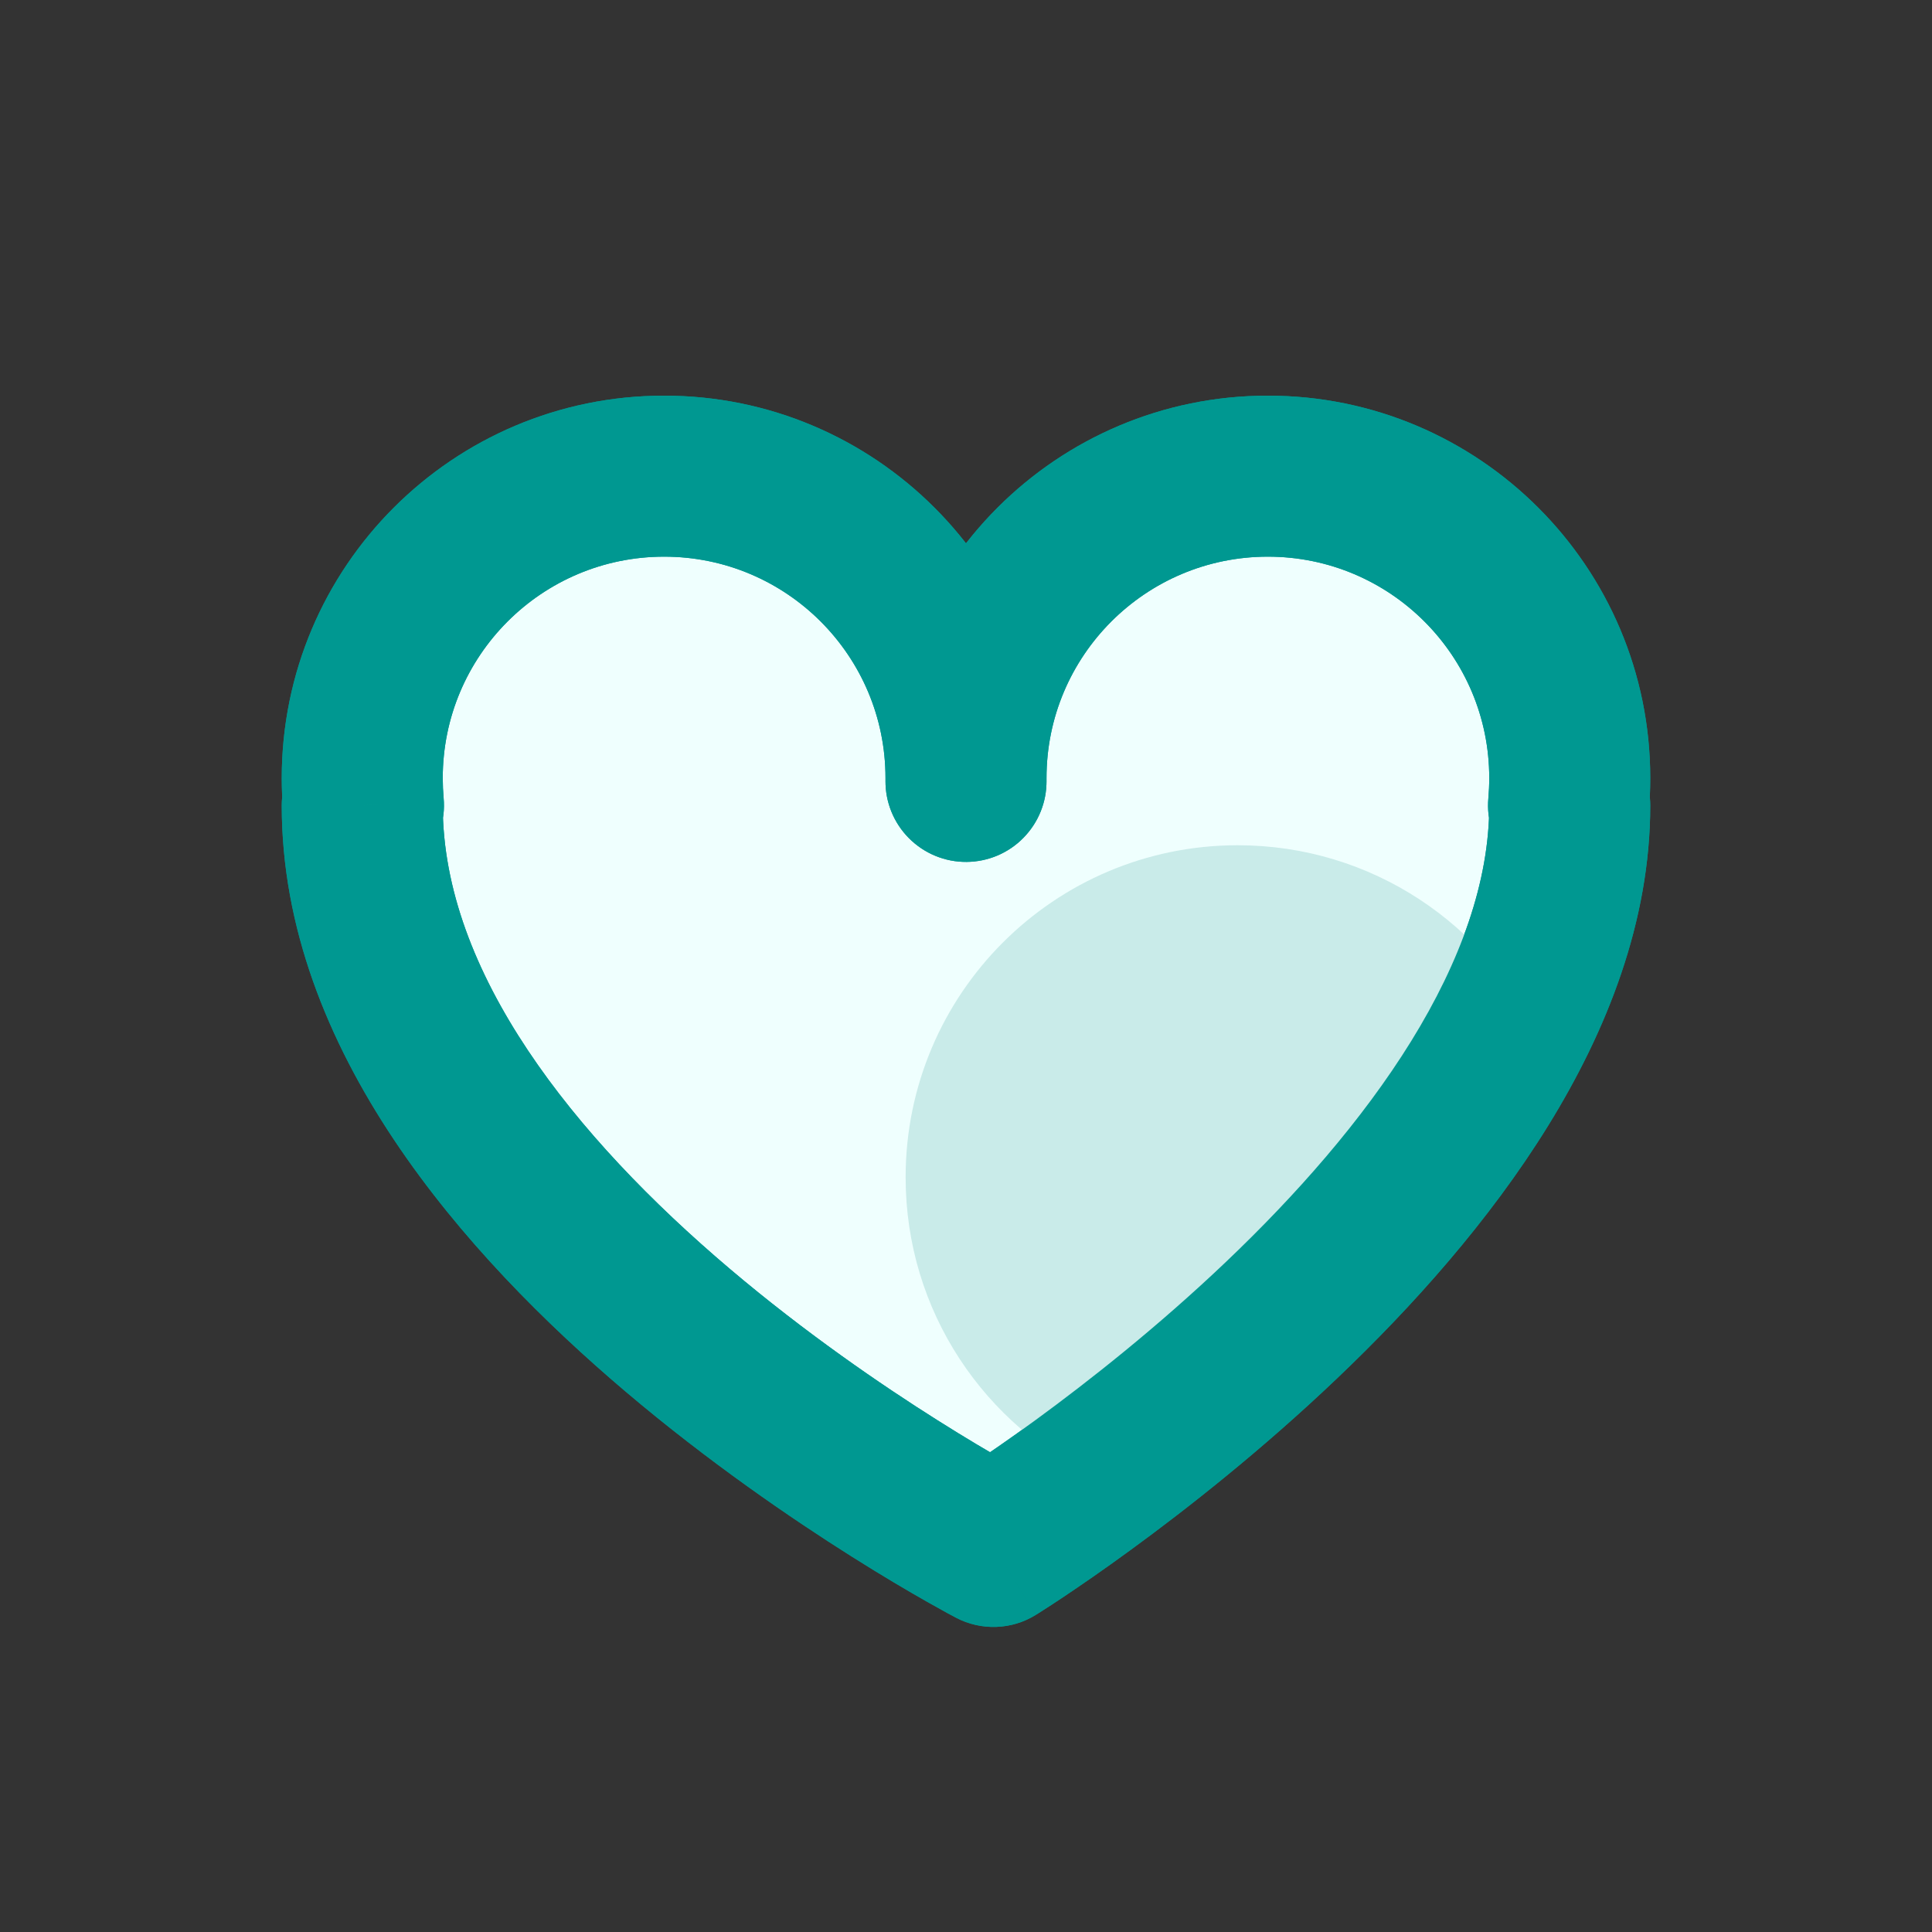 <svg width="24" height="24" viewBox="0 0 24 24" fill="none" xmlns="http://www.w3.org/2000/svg">
<rect x="0" y="0" width="24" height="24" fill="#333333" stroke="none"/>
<path fill-rule="evenodd" clip-rule="evenodd" d="M12 9.707C12 9.693 12 9.679 12 9.665C12 7.594 10.321 5.915 8.25 5.915C6.179 5.915 4.5 7.594 4.5 9.665C4.5 9.78 4.505 9.893 4.515 10.005C4.51 10.005 4.505 10.005 4.5 10.006C4.5 15.12 12.341 19.21 12.341 19.21C12.341 19.21 19.5 14.779 19.5 10.006C19.495 10.005 19.49 10.005 19.485 10.004C19.495 9.893 19.5 9.779 19.5 9.665C19.5 7.594 17.821 5.915 15.75 5.915C13.679 5.915 12 7.594 12 9.665C12 9.679 12 9.693 12 9.707C12 9.707 12 9.707 12 9.707Z" fill="#EFFFFE"/>
<path d="M12 9.707L11 9.696C10.997 9.964 11.102 10.222 11.291 10.412C11.48 10.602 11.738 10.709 12.006 10.707L12 9.707ZM4.515 10.005L4.595 11.002C4.861 10.98 5.107 10.854 5.279 10.65C5.452 10.445 5.535 10.181 5.511 9.915L4.515 10.005ZM4.5 10.006L4.42 9.009C3.901 9.051 3.5 9.485 3.5 10.006H4.5ZM12.341 19.21L11.878 20.097C12.191 20.26 12.567 20.247 12.867 20.061L12.341 19.21ZM19.5 10.006H20.5C20.5 9.494 20.114 9.065 19.605 9.011L19.5 10.006ZM19.485 10.004L18.489 9.915C18.44 10.459 18.837 10.942 19.381 10.999L19.485 10.004ZM12 9.707L12.007 10.707C12.273 10.705 12.527 10.598 12.713 10.408C12.9 10.218 13.003 9.962 13 9.696L12 9.707ZM13 9.718C13 9.7 13 9.683 13 9.665H11C11 9.675 11 9.686 11 9.696L13 9.718ZM13 9.665C13 7.042 10.873 4.915 8.25 4.915V6.915C9.769 6.915 11 8.146 11 9.665H13ZM8.25 4.915C5.627 4.915 3.5 7.042 3.5 9.665H5.5C5.5 8.146 6.731 6.915 8.25 6.915V4.915ZM3.5 9.665C3.5 9.809 3.506 9.953 3.519 10.094L5.511 9.915C5.504 9.833 5.5 9.75 5.5 9.665H3.5ZM4.58 11.003C4.585 11.002 4.59 11.002 4.595 11.002L4.436 9.008C4.431 9.008 4.425 9.009 4.42 9.009L4.58 11.003ZM12.341 19.21C12.803 18.324 12.804 18.324 12.804 18.324C12.804 18.324 12.804 18.324 12.804 18.324C12.804 18.324 12.804 18.324 12.804 18.324C12.803 18.324 12.803 18.323 12.801 18.323C12.799 18.322 12.794 18.319 12.788 18.316C12.776 18.309 12.757 18.299 12.73 18.285C12.678 18.256 12.6 18.213 12.498 18.155C12.295 18.04 12.002 17.868 11.649 17.645C10.941 17.199 10.002 16.555 9.067 15.763C7.13 14.121 5.5 12.081 5.5 10.006H3.5C3.5 13.045 5.79 15.607 7.774 17.289C8.8 18.158 9.821 18.857 10.582 19.337C10.964 19.578 11.284 19.766 11.51 19.894C11.623 19.958 11.713 20.008 11.775 20.042C11.807 20.059 11.831 20.072 11.849 20.081C11.857 20.086 11.864 20.09 11.869 20.092C11.872 20.093 11.874 20.095 11.875 20.095C11.876 20.096 11.877 20.096 11.877 20.096C11.877 20.097 11.878 20.097 11.878 20.097C11.878 20.097 11.878 20.097 12.341 19.21ZM18.5 10.006C18.5 10.95 18.144 11.939 17.531 12.932C16.92 13.921 16.089 14.857 15.231 15.674C14.376 16.488 13.517 17.163 12.87 17.636C12.547 17.872 12.279 18.055 12.094 18.179C12.001 18.241 11.929 18.287 11.882 18.318C11.858 18.333 11.84 18.344 11.829 18.352C11.823 18.355 11.819 18.358 11.816 18.359C11.815 18.36 11.815 18.36 11.814 18.36C11.814 18.36 11.814 18.361 11.814 18.36C11.814 18.36 11.814 18.36 11.814 18.36C11.814 18.36 11.815 18.36 12.341 19.21C12.867 20.061 12.867 20.061 12.868 20.061C12.868 20.06 12.868 20.06 12.868 20.06C12.869 20.06 12.87 20.059 12.87 20.059C12.872 20.058 12.873 20.057 12.876 20.055C12.88 20.053 12.886 20.049 12.894 20.044C12.91 20.034 12.932 20.02 12.961 20.001C13.018 19.965 13.1 19.912 13.203 19.843C13.409 19.705 13.701 19.506 14.049 19.251C14.744 18.744 15.675 18.013 16.61 17.122C17.542 16.235 18.501 15.167 19.232 13.983C19.961 12.803 20.5 11.448 20.5 10.006H18.5ZM19.381 10.999C19.386 10.999 19.39 11 19.395 11L19.605 9.011C19.599 9.011 19.594 9.01 19.589 9.01L19.381 10.999ZM20.481 10.094C20.494 9.952 20.5 9.809 20.5 9.665H18.5C18.5 9.75 18.496 9.833 18.489 9.915L20.481 10.094ZM20.5 9.665C20.5 7.042 18.373 4.915 15.75 4.915V6.915C17.269 6.915 18.5 8.146 18.5 9.665H20.5ZM15.75 4.915C13.127 4.915 11 7.042 11 9.665H13C13 8.146 14.231 6.915 15.75 6.915V4.915ZM11 9.665C11 9.683 11 9.7 11 9.718L13 9.696C13 9.686 13 9.675 13 9.665H11ZM12.006 10.707C12.006 10.707 12.006 10.707 12.006 10.707C12.006 10.707 12.006 10.707 12.007 10.707L11.994 8.707C11.994 8.707 11.994 8.707 11.994 8.707C11.994 8.707 11.994 8.707 11.993 8.707L12.006 10.707Z" fill="#009891"/>
<path d="M13.654 18.375C12.235 17.723 11.25 16.289 11.25 14.625C11.25 12.347 13.097 10.5 15.375 10.5C17.039 10.5 18.473 11.485 19.125 12.904C18 15.75 15 18 13.654 18.375Z" fill="#C9EBE9"/>
<path d="M12 9.707L11 9.696C10.997 9.964 11.102 10.222 11.291 10.412C11.48 10.602 11.738 10.709 12.006 10.707L12 9.707ZM4.515 10.005L4.595 11.002C4.861 10.98 5.107 10.854 5.279 10.65C5.452 10.445 5.535 10.181 5.511 9.915L4.515 10.005ZM4.5 10.006L4.42 9.009C3.901 9.051 3.5 9.485 3.5 10.006H4.5ZM12.341 19.21L11.878 20.097C12.191 20.26 12.567 20.247 12.867 20.061L12.341 19.21ZM19.5 10.006H20.5C20.5 9.494 20.114 9.065 19.605 9.011L19.5 10.006ZM19.485 10.004L18.489 9.915C18.44 10.459 18.837 10.942 19.381 10.999L19.485 10.004ZM12 9.707L12.007 10.707C12.273 10.705 12.527 10.598 12.713 10.408C12.9 10.218 13.003 9.962 13 9.696L12 9.707ZM13 9.718C13 9.7 13 9.683 13 9.665H11C11 9.675 11 9.686 11 9.696L13 9.718ZM13 9.665C13 7.042 10.873 4.915 8.25 4.915V6.915C9.769 6.915 11 8.146 11 9.665H13ZM8.25 4.915C5.627 4.915 3.5 7.042 3.5 9.665H5.5C5.5 8.146 6.731 6.915 8.25 6.915V4.915ZM3.5 9.665C3.5 9.809 3.506 9.953 3.519 10.094L5.511 9.915C5.504 9.833 5.5 9.75 5.5 9.665H3.5ZM4.58 11.003C4.585 11.002 4.59 11.002 4.595 11.002L4.436 9.008C4.431 9.008 4.425 9.009 4.42 9.009L4.58 11.003ZM12.341 19.21C12.803 18.324 12.804 18.324 12.804 18.324C12.804 18.324 12.804 18.324 12.804 18.324C12.804 18.324 12.804 18.324 12.804 18.324C12.803 18.324 12.803 18.323 12.801 18.323C12.799 18.322 12.794 18.319 12.788 18.316C12.776 18.309 12.757 18.299 12.73 18.285C12.678 18.256 12.6 18.213 12.498 18.155C12.295 18.04 12.002 17.868 11.649 17.645C10.941 17.199 10.002 16.555 9.067 15.763C7.13 14.121 5.5 12.081 5.5 10.006H3.5C3.5 13.045 5.79 15.607 7.774 17.289C8.8 18.158 9.821 18.857 10.582 19.337C10.964 19.578 11.284 19.766 11.51 19.894C11.623 19.958 11.713 20.008 11.775 20.042C11.807 20.059 11.831 20.072 11.849 20.081C11.857 20.086 11.864 20.09 11.869 20.092C11.872 20.093 11.874 20.095 11.875 20.095C11.876 20.096 11.877 20.096 11.877 20.096C11.877 20.097 11.878 20.097 11.878 20.097C11.878 20.097 11.878 20.097 12.341 19.21ZM18.5 10.006C18.5 10.95 18.144 11.939 17.531 12.932C16.92 13.921 16.089 14.857 15.231 15.674C14.376 16.488 13.517 17.163 12.87 17.636C12.547 17.872 12.279 18.055 12.094 18.179C12.001 18.241 11.929 18.287 11.882 18.318C11.858 18.333 11.84 18.344 11.829 18.352C11.823 18.355 11.819 18.358 11.816 18.359C11.815 18.36 11.815 18.36 11.814 18.36C11.814 18.36 11.814 18.361 11.814 18.36C11.814 18.36 11.814 18.36 11.814 18.36C11.814 18.36 11.815 18.36 12.341 19.21C12.867 20.061 12.867 20.061 12.868 20.061C12.868 20.06 12.868 20.06 12.868 20.06C12.869 20.06 12.87 20.059 12.87 20.059C12.872 20.058 12.873 20.057 12.876 20.055C12.88 20.053 12.886 20.049 12.894 20.044C12.91 20.034 12.932 20.02 12.961 20.001C13.018 19.965 13.1 19.912 13.203 19.843C13.409 19.705 13.701 19.506 14.049 19.251C14.744 18.744 15.675 18.013 16.61 17.122C17.542 16.235 18.501 15.167 19.232 13.983C19.961 12.803 20.5 11.448 20.5 10.006H18.5ZM19.381 10.999C19.386 10.999 19.39 11 19.395 11L19.605 9.011C19.599 9.011 19.594 9.01 19.589 9.01L19.381 10.999ZM20.481 10.094C20.494 9.952 20.5 9.809 20.5 9.665H18.5C18.5 9.75 18.496 9.833 18.489 9.915L20.481 10.094ZM20.5 9.665C20.5 7.042 18.373 4.915 15.75 4.915V6.915C17.269 6.915 18.5 8.146 18.5 9.665H20.5ZM15.75 4.915C13.127 4.915 11 7.042 11 9.665H13C13 8.146 14.231 6.915 15.75 6.915V4.915ZM11 9.665C11 9.683 11 9.7 11 9.718L13 9.696C13 9.686 13 9.675 13 9.665H11ZM12.006 10.707C12.006 10.707 12.006 10.707 12.006 10.707C12.006 10.707 12.006 10.707 12.007 10.707L11.994 8.707C11.994 8.707 11.994 8.707 11.994 8.707C11.994 8.707 11.994 8.707 11.993 8.707L12.006 10.707Z" fill="#009891"/>
</svg>
